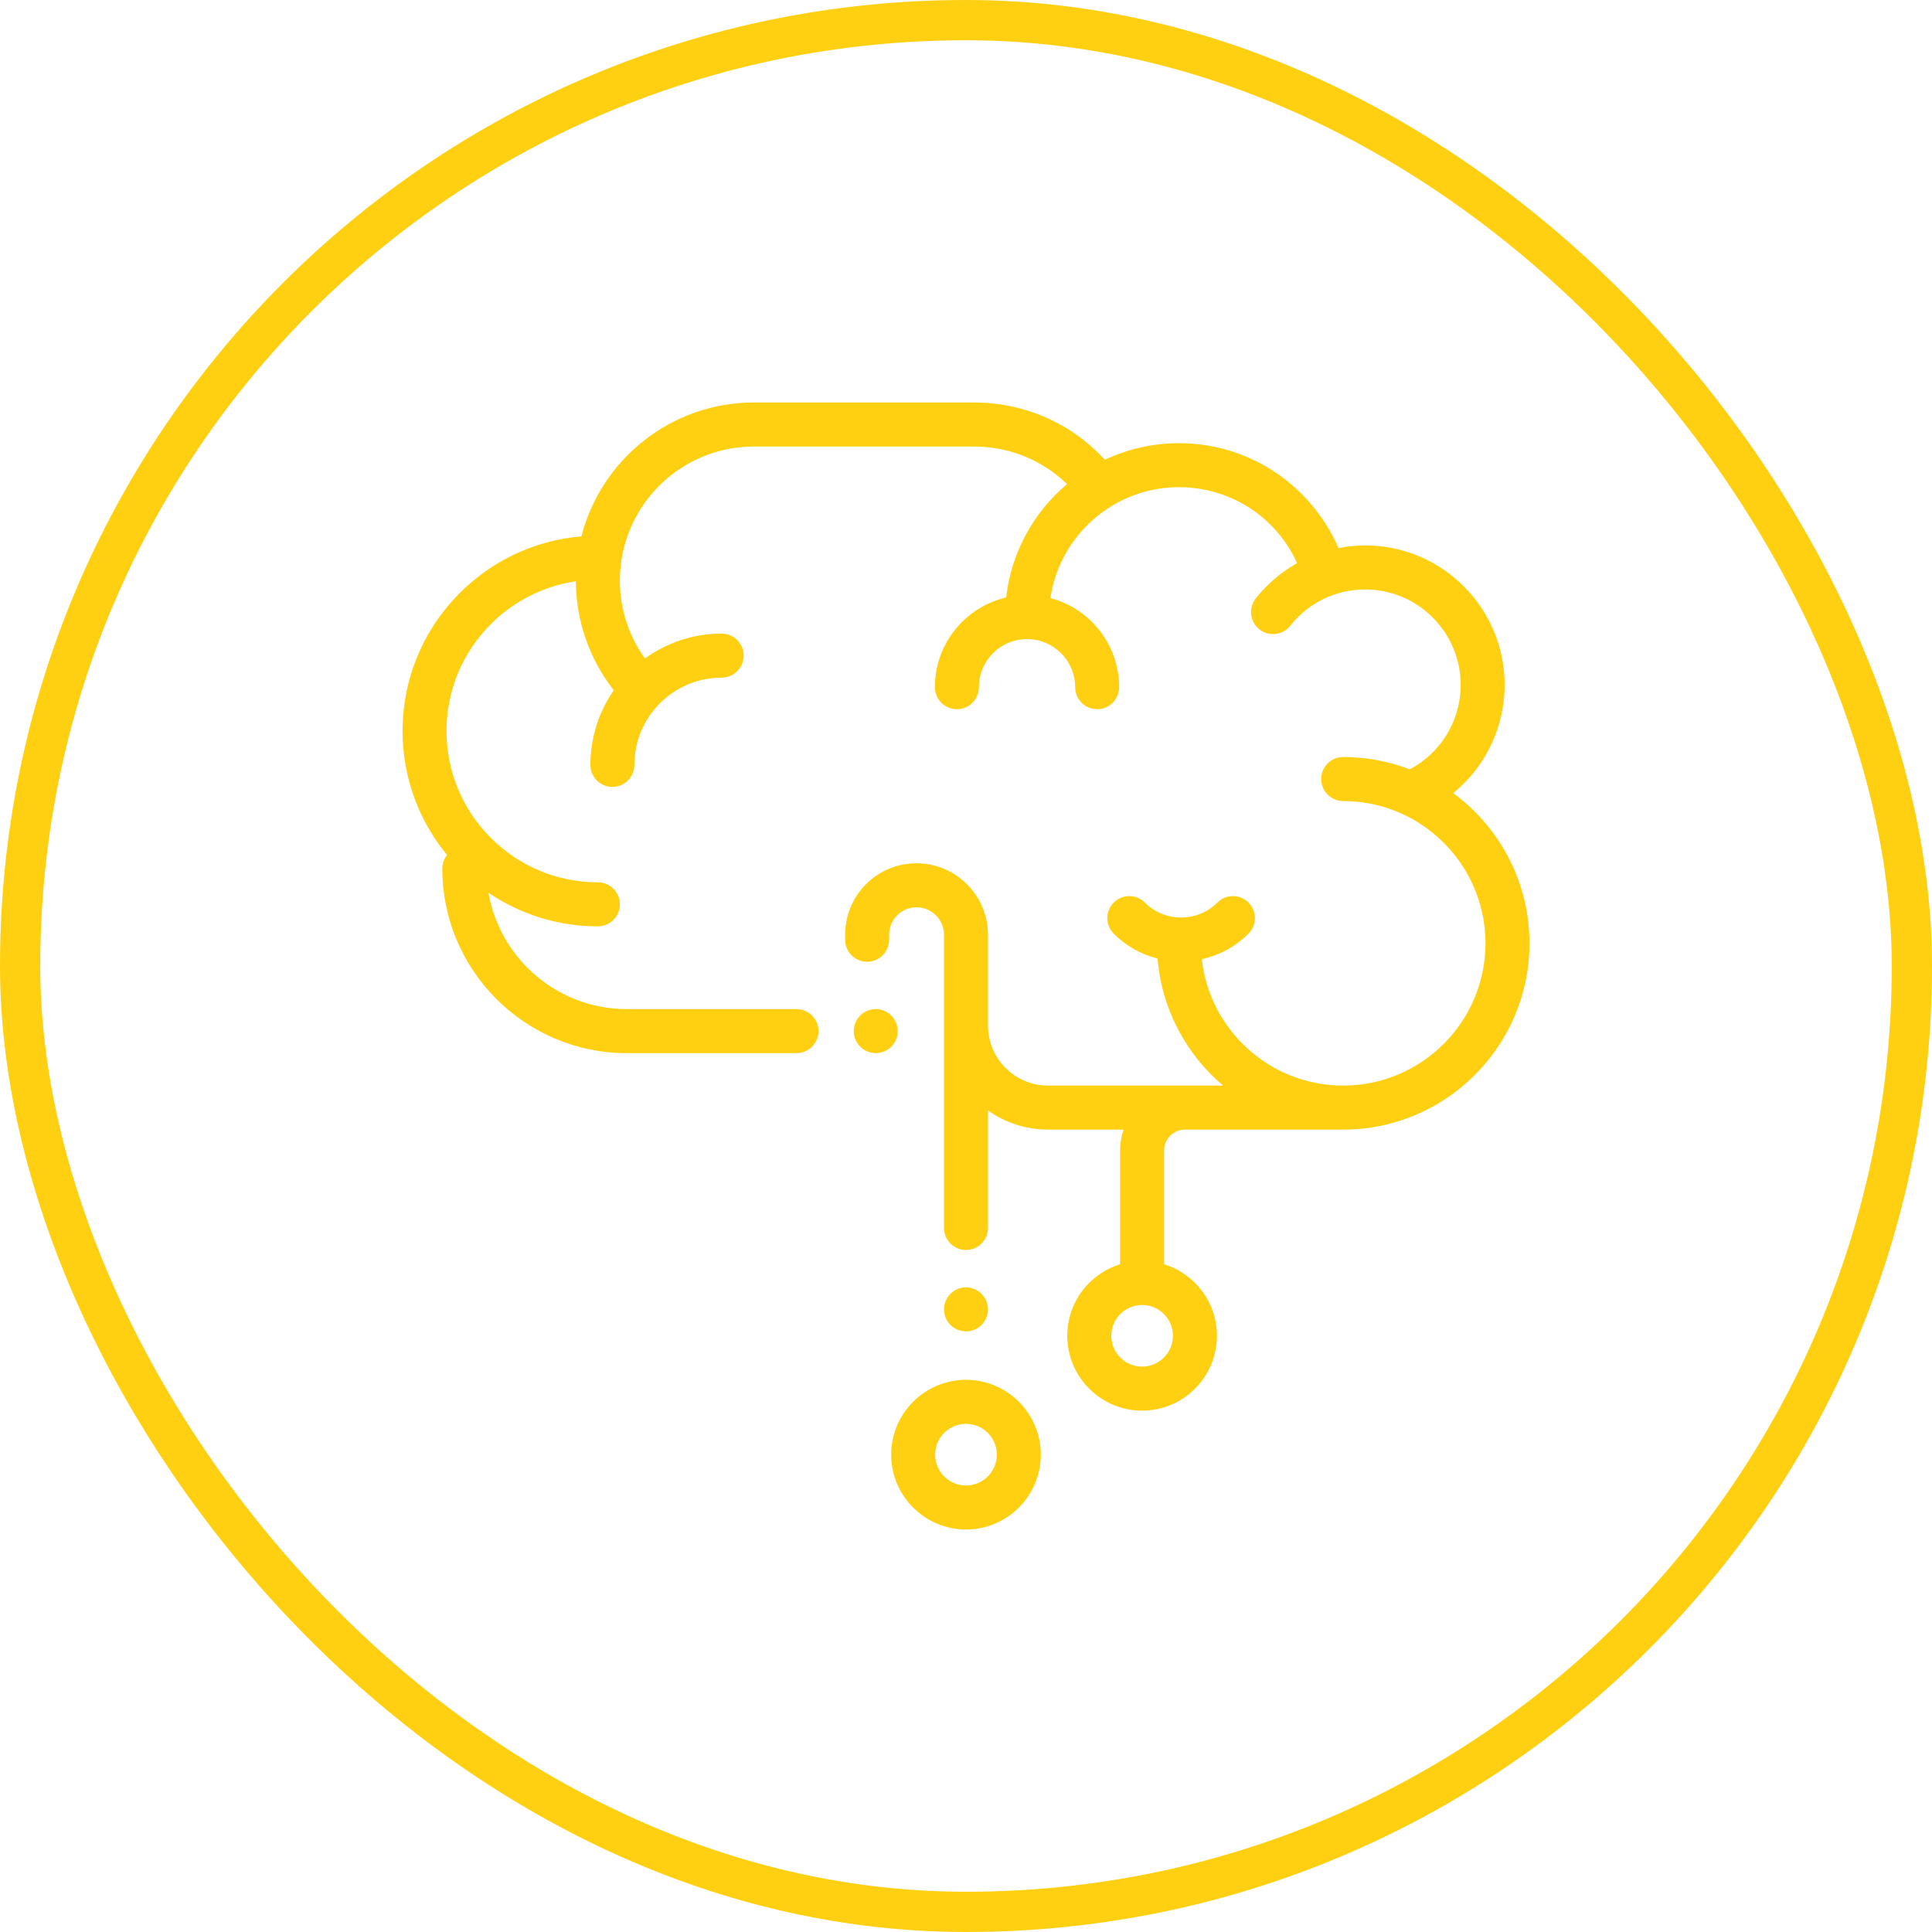 <svg width="48" height="48" viewBox="0 0 48 48" fill="none" xmlns="http://www.w3.org/2000/svg">
<rect x="0.5" y="0.5" width="47" height="47" rx="23.5" stroke="#FFD012"/>
<g clip-path="url(#clip0_2089_1717)">
<path d="M36.105 19.705C36.902 19.058 37.383 18.078 37.383 17.016C37.383 15.106 35.829 13.551 33.918 13.551C33.693 13.551 33.471 13.574 33.255 13.616C32.957 12.932 32.481 12.324 31.882 11.874C31.129 11.309 30.233 11.011 29.29 11.011C28.632 11.011 28.009 11.159 27.451 11.423C26.614 10.514 25.449 10 24.2 10H18.73C16.67 10 14.934 11.416 14.445 13.326C11.96 13.534 10.001 15.623 10.001 18.162C10.001 19.33 10.416 20.404 11.107 21.242C11.034 21.335 10.989 21.453 10.989 21.58C10.989 24.108 13.046 26.165 15.574 26.165H19.789C20.091 26.165 20.336 25.92 20.336 25.618C20.336 25.316 20.091 25.071 19.789 25.071H15.574C13.854 25.071 12.422 23.82 12.136 22.18C12.912 22.707 13.848 23.015 14.854 23.015C15.156 23.015 15.401 22.77 15.401 22.468C15.401 22.166 15.156 21.921 14.854 21.921C12.781 21.921 11.094 20.235 11.094 18.162C11.094 16.274 12.493 14.708 14.307 14.442C14.312 15.429 14.644 16.378 15.249 17.149C14.883 17.676 14.668 18.315 14.668 19.004C14.668 19.306 14.913 19.55 15.215 19.55C15.517 19.55 15.762 19.306 15.762 19.004C15.762 17.808 16.735 16.836 17.93 16.836C18.232 16.836 18.477 16.591 18.477 16.289C18.477 15.987 18.232 15.742 17.93 15.742C17.218 15.742 16.56 15.972 16.023 16.36C15.62 15.797 15.401 15.122 15.401 14.423C15.401 12.587 16.894 11.094 18.73 11.094H24.2C25.074 11.094 25.893 11.43 26.511 12.027C25.686 12.721 25.125 13.718 24.997 14.844C23.984 15.08 23.227 15.989 23.227 17.073C23.227 17.375 23.472 17.62 23.774 17.62C24.076 17.62 24.321 17.375 24.321 17.073C24.321 16.414 24.857 15.878 25.516 15.878C26.175 15.878 26.712 16.414 26.712 17.073C26.712 17.375 26.956 17.62 27.259 17.62C27.561 17.62 27.805 17.375 27.805 17.073C27.805 16.012 27.079 15.117 26.098 14.859C26.327 13.303 27.671 12.104 29.29 12.104C30.575 12.104 31.708 12.848 32.226 13.991C31.836 14.209 31.486 14.505 31.199 14.868C31.012 15.105 31.052 15.449 31.289 15.636C31.526 15.824 31.87 15.784 32.057 15.547C32.51 14.974 33.189 14.645 33.918 14.645C35.226 14.645 36.29 15.709 36.29 17.016C36.29 17.904 35.799 18.706 35.024 19.114C34.51 18.917 33.953 18.808 33.371 18.808C33.069 18.808 32.824 19.053 32.824 19.355C32.824 19.657 33.069 19.902 33.371 19.902C35.32 19.902 36.906 21.488 36.906 23.437C36.906 25.386 35.32 26.971 33.371 26.971C31.556 26.971 30.057 25.596 29.859 23.832C30.284 23.738 30.688 23.527 31.018 23.197C31.232 22.984 31.232 22.637 31.018 22.424C30.805 22.21 30.458 22.21 30.245 22.424C29.748 22.92 28.94 22.92 28.444 22.424C28.23 22.21 27.884 22.21 27.671 22.424C27.457 22.637 27.457 22.984 27.671 23.197C27.982 23.509 28.36 23.715 28.76 23.816C28.863 25.078 29.473 26.198 30.388 26.971H29.442H26.038C25.216 26.971 24.547 26.302 24.547 25.48V23.223C24.547 22.258 23.762 21.462 22.798 21.448C22.318 21.441 21.867 21.622 21.526 21.958C21.185 22.295 20.997 22.744 20.997 23.223V23.348C20.997 23.65 21.242 23.895 21.544 23.895C21.846 23.895 22.09 23.65 22.09 23.348V23.223C22.09 23.039 22.163 22.866 22.294 22.737C22.425 22.608 22.598 22.538 22.782 22.541C23.152 22.547 23.453 22.852 23.453 23.223V30.508C23.453 30.81 23.698 31.055 24 31.055C24.302 31.055 24.547 30.81 24.547 30.508V27.59C24.969 27.889 25.483 28.065 26.038 28.065H27.915C27.859 28.228 27.828 28.403 27.828 28.585V31.41C27.069 31.644 26.516 32.352 26.516 33.187C26.516 34.213 27.35 35.047 28.375 35.047C29.401 35.047 30.235 34.213 30.235 33.187C30.235 32.352 29.681 31.644 28.922 31.41V28.585C28.922 28.298 29.155 28.065 29.442 28.065H33.371C35.923 28.065 38 25.989 38 23.437C38 21.907 37.253 20.548 36.105 19.705ZM29.141 33.188C29.141 33.61 28.797 33.953 28.375 33.953C27.953 33.953 27.61 33.61 27.61 33.188C27.61 32.765 27.953 32.422 28.375 32.422C28.797 32.422 29.141 32.765 29.141 33.188Z" fill="#FFD012"/>
<path d="M22.145 25.231C22.043 25.129 21.902 25.071 21.758 25.071C21.614 25.071 21.473 25.129 21.371 25.231C21.27 25.333 21.211 25.474 21.211 25.618C21.211 25.762 21.27 25.903 21.371 26.004C21.473 26.106 21.614 26.165 21.758 26.165C21.902 26.165 22.043 26.106 22.145 26.004C22.246 25.903 22.305 25.762 22.305 25.618C22.305 25.474 22.246 25.333 22.145 25.231Z" fill="#FFD012"/>
<path d="M24.387 32.145C24.285 32.043 24.144 31.984 24 31.984C23.856 31.984 23.715 32.043 23.613 32.145C23.512 32.246 23.453 32.387 23.453 32.531C23.453 32.675 23.512 32.816 23.613 32.918C23.715 33.02 23.856 33.078 24 33.078C24.144 33.078 24.285 33.02 24.387 32.918C24.488 32.816 24.547 32.675 24.547 32.531C24.547 32.387 24.488 32.246 24.387 32.145Z" fill="#FFD012"/>
<path d="M24 34.281C22.975 34.281 22.141 35.115 22.141 36.141C22.141 37.166 22.975 38 24 38C25.025 38 25.859 37.166 25.859 36.141C25.859 35.115 25.025 34.281 24 34.281ZM24 36.906C23.578 36.906 23.234 36.563 23.234 36.141C23.234 35.718 23.578 35.375 24 35.375C24.422 35.375 24.766 35.718 24.766 36.141C24.766 36.563 24.422 36.906 24 36.906Z" fill="#FFD012"/>
</g>
<defs>
<clipPath id="clip0_2089_1717">
<rect width="28" height="28" fill="white" transform="translate(10 10)"/>
</clipPath>
</defs>
</svg>
